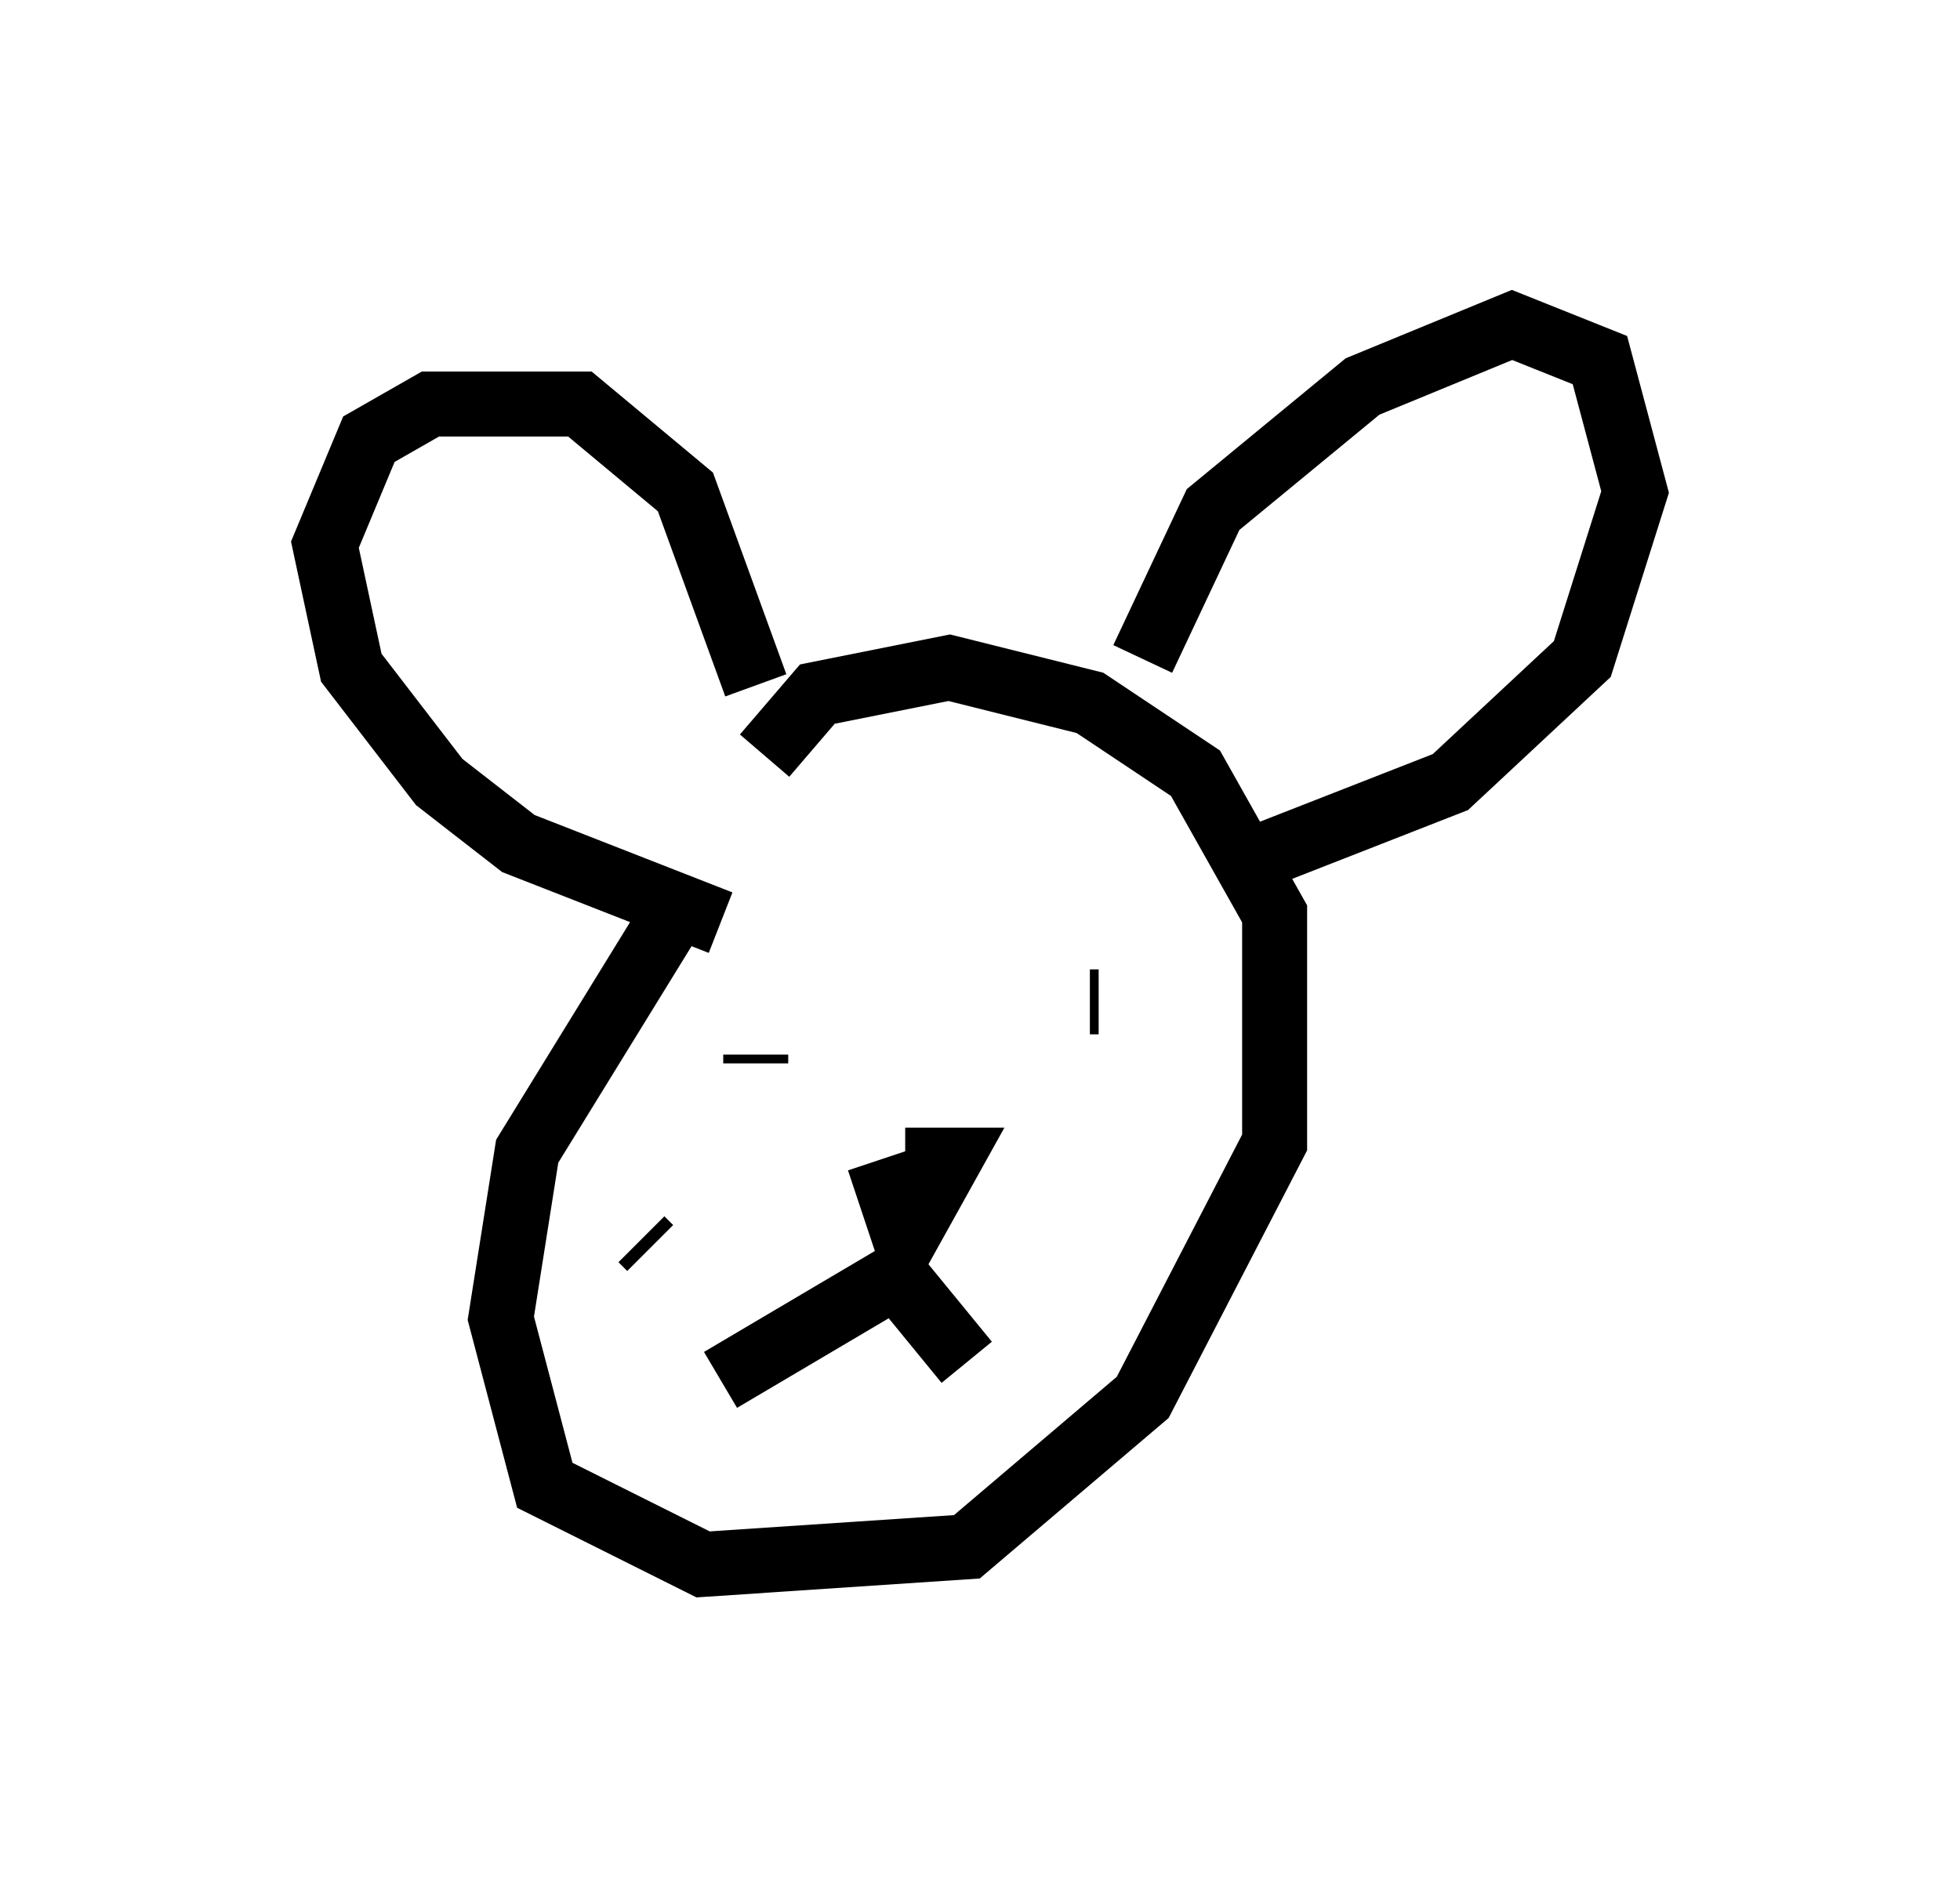 <?xml version="1.0" encoding="utf-8" ?>
<svg baseProfile="full" height="29.08" version="1.1" width="30.162" xmlns="http://www.w3.org/2000/svg" xmlns:ev="http://www.w3.org/2001/xml-events" xmlns:xlink="http://www.w3.org/1999/xlink"><defs /><rect fill="white" height="29.08" width="30.162" x="0" y="0" /><path d="M12.578, 12.984 m-2.3, 1.218 l-2.165, 3.518 -0.406, 2.571 l0.677, 2.571 2.436, 1.218 l4.059, -0.271 2.706, -2.3 l2.03, -3.924 0.0, -3.518 l-1.218, -2.165 -1.624, -1.083 l-2.165, -0.541 -2.03, 0.406 l-0.812, 0.947 m-0.677, 2.571 l-3.112, -1.218 -1.218, -0.947 l-1.353, -1.759 -0.406, -1.894 l0.677, -1.624 0.947, -0.541 l2.3, 0.0 1.624, 1.353 l1.083, 2.977 m5.954, -0.406 l1.083, -2.3 2.3, -1.894 l2.3, -0.947 1.353, 0.541 l0.541, 2.03 -0.812, 2.571 l-2.03, 1.894 -3.112, 1.218 m-7.578, 3.112 l0.0, -0.135 m5.277, -0.812 l-0.135, 0.0 m-3.248, 2.436 l0.406, 1.218 0.677, -1.218 l-0.677, 0.0 m0.135, 1.624 l-2.977, 1.759 m2.571, -1.759 l1.218, 1.488 m-4.871, -1.759 l-0.135, -0.135 m1.083, 0.0 l0.0, 0.0 " fill="none" stroke="black" stroke-width="1" /></svg>
